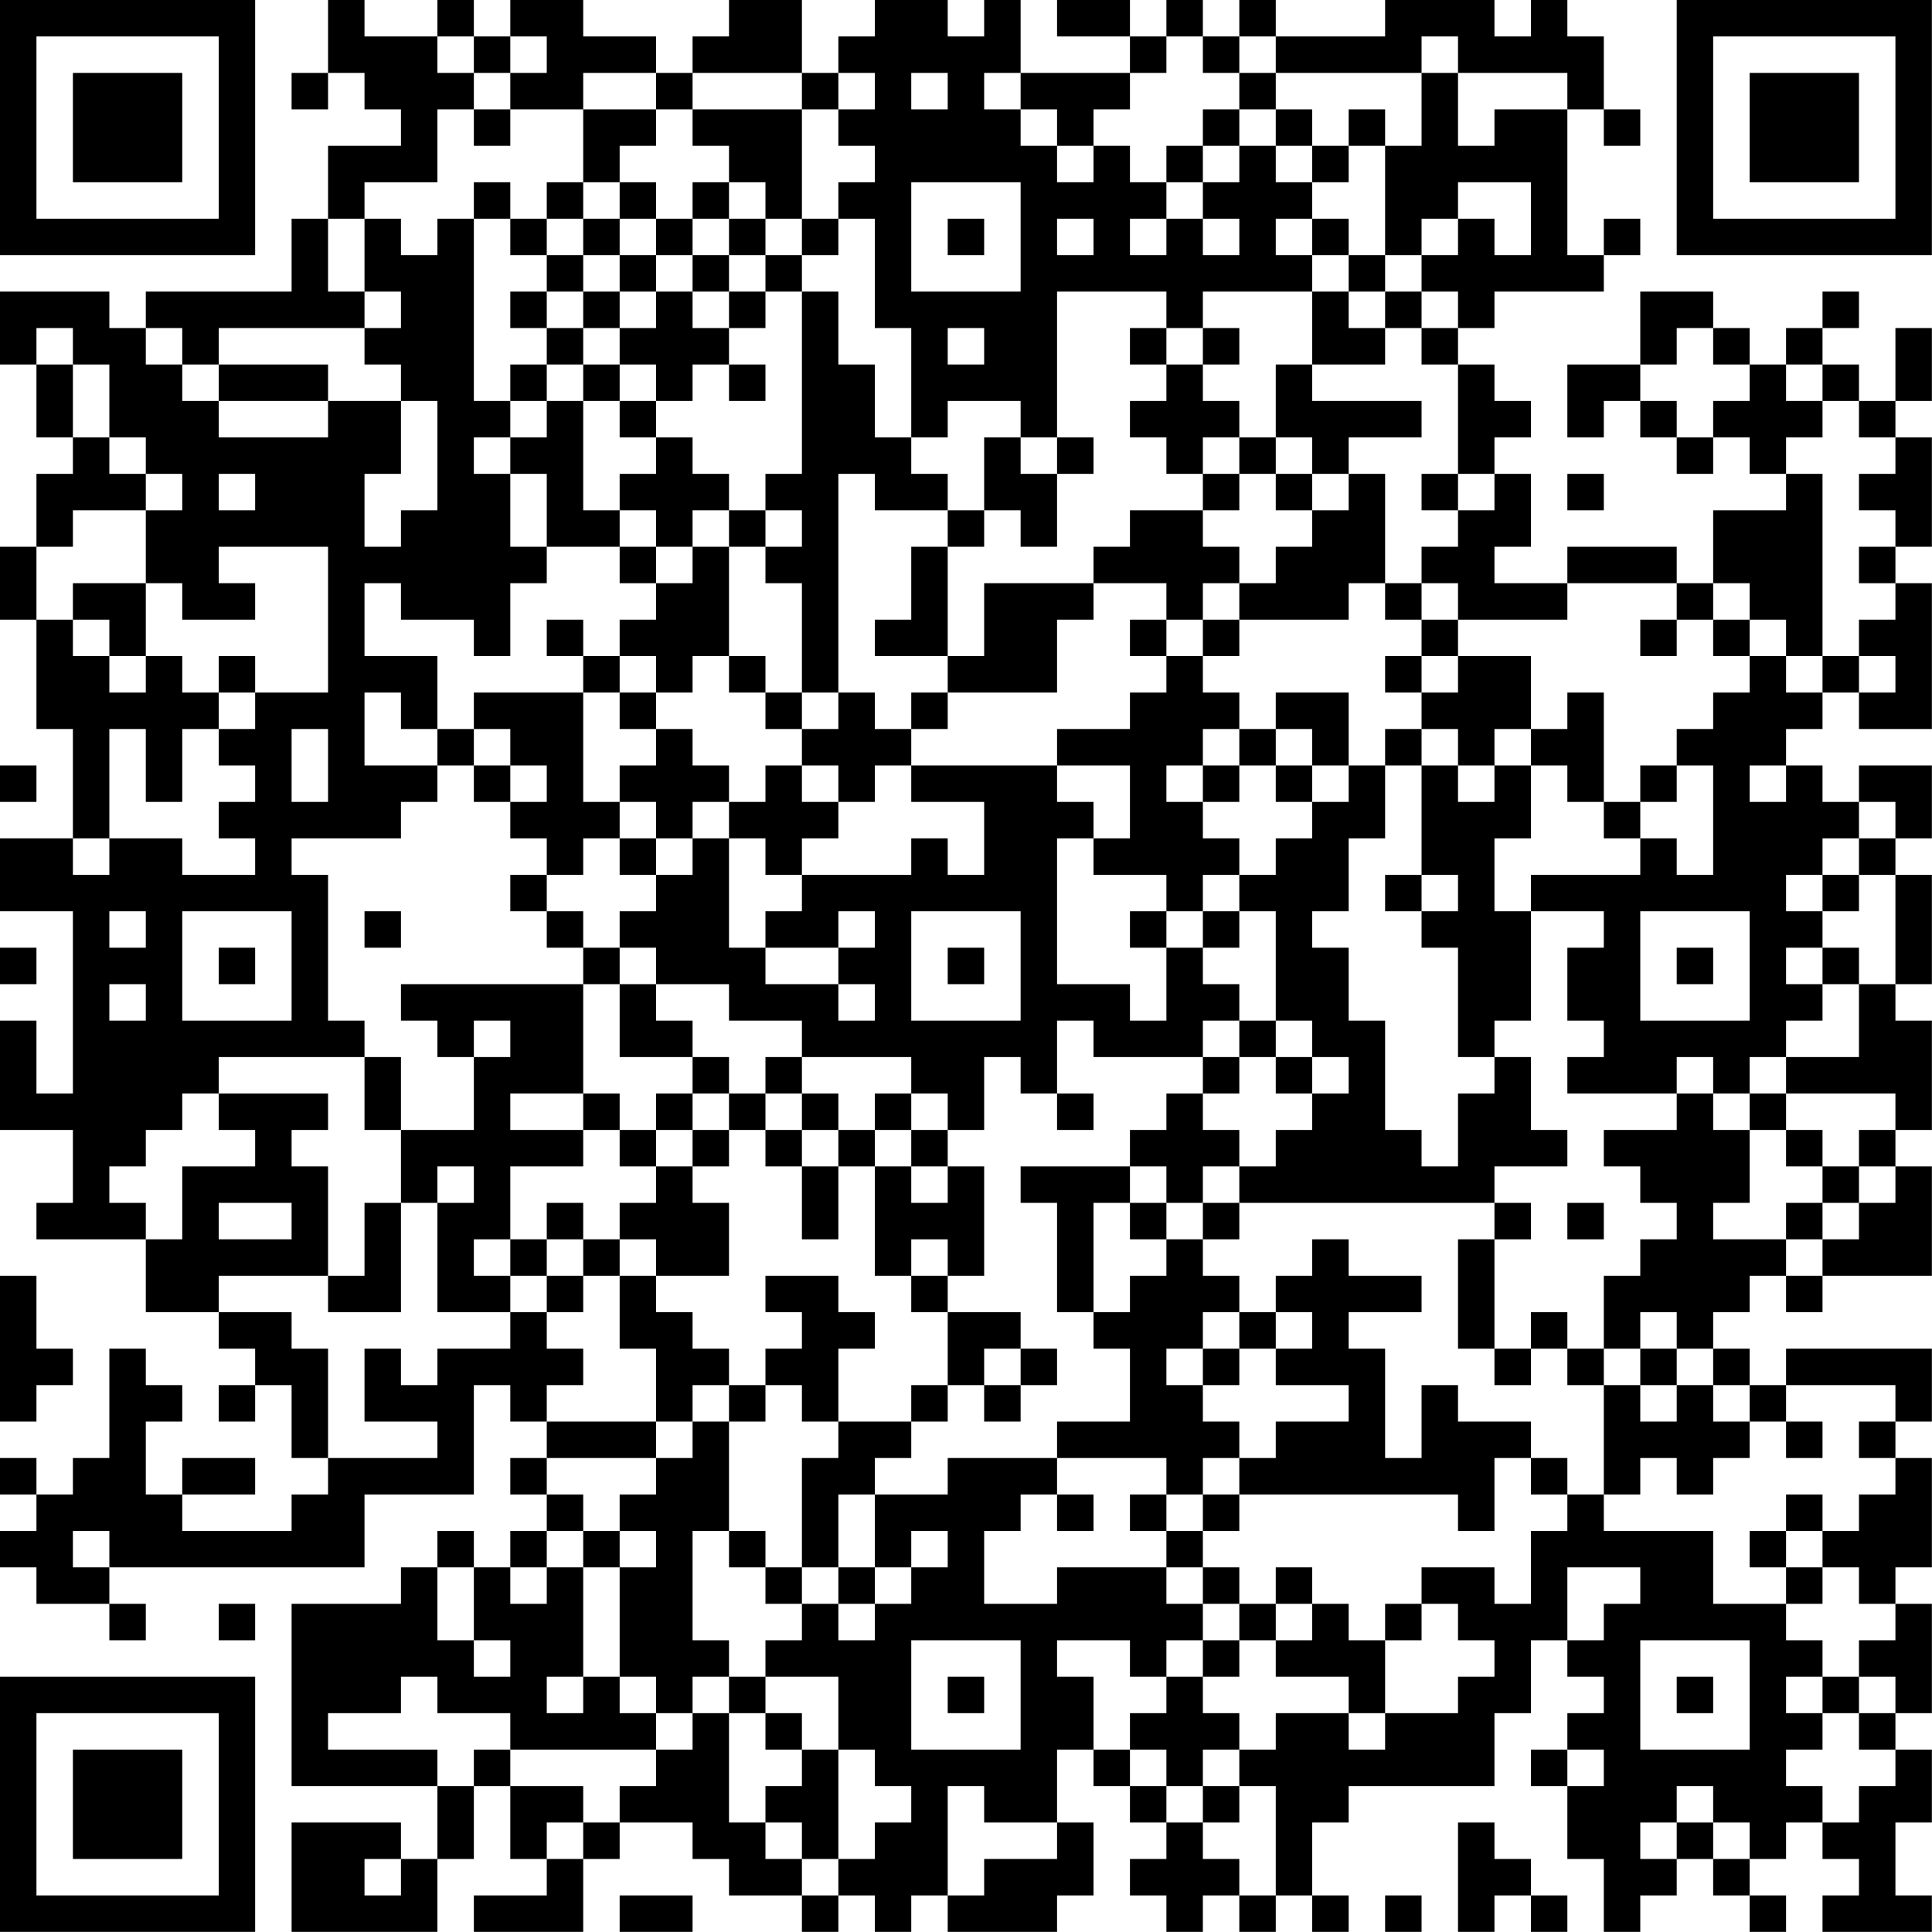 <?xml version="1.0" encoding="UTF-8"?>
<svg xmlns="http://www.w3.org/2000/svg" version="1.1" width="180" height="180" viewBox="0 0 180 180"><rect x="0" y="0" width="180" height="180" fill="#ffffff"/><g transform="scale(3.396)"><g transform="translate(0,0)"><path fill-rule="evenodd" d="M9 0L9 2L8 2L8 3L9 3L9 2L10 2L10 3L11 3L11 4L9 4L9 6L8 6L8 8L4 8L4 9L3 9L3 8L0 8L0 10L1 10L1 12L2 12L2 13L1 13L1 15L0 15L0 17L1 17L1 20L2 20L2 23L0 23L0 25L2 25L2 30L1 30L1 28L0 28L0 31L2 31L2 33L1 33L1 34L4 34L4 36L6 36L6 37L7 37L7 38L6 38L6 39L7 39L7 38L8 38L8 40L9 40L9 41L8 41L8 42L5 42L5 41L7 41L7 40L5 40L5 41L4 41L4 39L5 39L5 38L4 38L4 37L3 37L3 40L2 40L2 41L1 41L1 40L0 40L0 41L1 41L1 42L0 42L0 43L1 43L1 44L3 44L3 45L4 45L4 44L3 44L3 43L10 43L10 41L13 41L13 38L14 38L14 39L15 39L15 40L14 40L14 41L15 41L15 42L14 42L14 43L13 43L13 42L12 42L12 43L11 43L11 44L8 44L8 49L12 49L12 51L11 51L11 50L8 50L8 53L12 53L12 51L13 51L13 49L14 49L14 51L15 51L15 52L13 52L13 53L16 53L16 51L17 51L17 50L19 50L19 51L20 51L20 52L22 52L22 53L23 53L23 52L24 52L24 53L25 53L25 52L26 52L26 53L29 53L29 52L30 52L30 50L29 50L29 48L30 48L30 49L31 49L31 50L32 50L32 51L31 51L31 52L32 52L32 53L33 53L33 52L34 52L34 53L35 53L35 52L36 52L36 53L37 53L37 52L36 52L36 50L37 50L37 49L41 49L41 47L42 47L42 45L43 45L43 46L44 46L44 47L43 47L43 48L42 48L42 49L43 49L43 51L44 51L44 53L45 53L45 52L46 52L46 51L47 51L47 52L48 52L48 53L49 53L49 52L48 52L48 51L49 51L49 50L50 50L50 51L51 51L51 52L50 52L50 53L53 53L53 52L52 52L52 50L53 50L53 48L52 48L52 47L53 47L53 44L52 44L52 43L53 43L53 40L52 40L52 39L53 39L53 37L49 37L49 38L48 38L48 37L47 37L47 36L48 36L48 35L49 35L49 36L50 36L50 35L53 35L53 32L52 32L52 31L53 31L53 28L52 28L52 27L53 27L53 24L52 24L52 23L53 23L53 21L51 21L51 22L50 22L50 21L49 21L49 20L50 20L50 19L51 19L51 20L53 20L53 16L52 16L52 15L53 15L53 12L52 12L52 11L53 11L53 9L52 9L52 11L51 11L51 10L50 10L50 9L51 9L51 8L50 8L50 9L49 9L49 10L48 10L48 9L47 9L47 8L45 8L45 10L43 10L43 12L44 12L44 11L45 11L45 12L46 12L46 13L47 13L47 12L48 12L48 13L49 13L49 14L47 14L47 16L46 16L46 15L43 15L43 16L41 16L41 15L42 15L42 13L41 13L41 12L42 12L42 11L41 11L41 10L40 10L40 9L41 9L41 8L44 8L44 7L45 7L45 6L44 6L44 7L43 7L43 3L44 3L44 4L45 4L45 3L44 3L44 1L43 1L43 0L42 0L42 1L41 1L41 0L38 0L38 1L35 1L35 0L34 0L34 1L33 1L33 0L32 0L32 1L31 1L31 0L29 0L29 1L31 1L31 2L28 2L28 0L27 0L27 1L26 1L26 0L24 0L24 1L23 1L23 2L22 2L22 0L20 0L20 1L19 1L19 2L18 2L18 1L16 1L16 0L14 0L14 1L13 1L13 0L12 0L12 1L10 1L10 0ZM12 1L12 2L13 2L13 3L12 3L12 5L10 5L10 6L9 6L9 8L10 8L10 9L6 9L6 10L5 10L5 9L4 9L4 10L5 10L5 11L6 11L6 12L9 12L9 11L11 11L11 13L10 13L10 15L11 15L11 14L12 14L12 11L11 11L11 10L10 10L10 9L11 9L11 8L10 8L10 6L11 6L11 7L12 7L12 6L13 6L13 11L14 11L14 12L13 12L13 13L14 13L14 15L15 15L15 16L14 16L14 18L13 18L13 17L11 17L11 16L10 16L10 18L12 18L12 20L11 20L11 19L10 19L10 21L12 21L12 22L11 22L11 23L8 23L8 24L9 24L9 28L10 28L10 29L6 29L6 30L5 30L5 31L4 31L4 32L3 32L3 33L4 33L4 34L5 34L5 32L7 32L7 31L6 31L6 30L9 30L9 31L8 31L8 32L9 32L9 35L6 35L6 36L8 36L8 37L9 37L9 40L12 40L12 39L10 39L10 37L11 37L11 38L12 38L12 37L14 37L14 36L15 36L15 37L16 37L16 38L15 38L15 39L18 39L18 40L15 40L15 41L16 41L16 42L15 42L15 43L14 43L14 44L15 44L15 43L16 43L16 46L15 46L15 47L16 47L16 46L17 46L17 47L18 47L18 48L14 48L14 47L12 47L12 46L11 46L11 47L9 47L9 48L12 48L12 49L13 49L13 48L14 48L14 49L16 49L16 50L15 50L15 51L16 51L16 50L17 50L17 49L18 49L18 48L19 48L19 47L20 47L20 50L21 50L21 51L22 51L22 52L23 52L23 51L24 51L24 50L25 50L25 49L24 49L24 48L23 48L23 46L21 46L21 45L22 45L22 44L23 44L23 45L24 45L24 44L25 44L25 43L26 43L26 42L25 42L25 43L24 43L24 41L26 41L26 40L29 40L29 41L28 41L28 42L27 42L27 44L29 44L29 43L32 43L32 44L33 44L33 45L32 45L32 46L31 46L31 45L29 45L29 46L30 46L30 48L31 48L31 49L32 49L32 50L33 50L33 51L34 51L34 52L35 52L35 49L34 49L34 48L35 48L35 47L37 47L37 48L38 48L38 47L40 47L40 46L41 46L41 45L40 45L40 44L39 44L39 43L41 43L41 44L42 44L42 42L43 42L43 41L44 41L44 42L47 42L47 44L49 44L49 45L50 45L50 46L49 46L49 47L50 47L50 48L49 48L49 49L50 49L50 50L51 50L51 49L52 49L52 48L51 48L51 47L52 47L52 46L51 46L51 45L52 45L52 44L51 44L51 43L50 43L50 42L51 42L51 41L52 41L52 40L51 40L51 39L52 39L52 38L49 38L49 39L48 39L48 38L47 38L47 37L46 37L46 36L45 36L45 37L44 37L44 35L45 35L45 34L46 34L46 33L45 33L45 32L44 32L44 31L46 31L46 30L47 30L47 31L48 31L48 33L47 33L47 34L49 34L49 35L50 35L50 34L51 34L51 33L52 33L52 32L51 32L51 31L52 31L52 30L49 30L49 29L51 29L51 27L52 27L52 24L51 24L51 23L52 23L52 22L51 22L51 23L50 23L50 24L49 24L49 25L50 25L50 26L49 26L49 27L50 27L50 28L49 28L49 29L48 29L48 30L47 30L47 29L46 29L46 30L43 30L43 29L44 29L44 28L43 28L43 26L44 26L44 25L42 25L42 24L45 24L45 23L46 23L46 24L47 24L47 21L46 21L46 20L47 20L47 19L48 19L48 18L49 18L49 19L50 19L50 18L51 18L51 19L52 19L52 18L51 18L51 17L52 17L52 16L51 16L51 15L52 15L52 14L51 14L51 13L52 13L52 12L51 12L51 11L50 11L50 10L49 10L49 11L50 11L50 12L49 12L49 13L50 13L50 18L49 18L49 17L48 17L48 16L47 16L47 17L46 17L46 16L43 16L43 17L40 17L40 16L39 16L39 15L40 15L40 14L41 14L41 13L40 13L40 10L39 10L39 9L40 9L40 8L39 8L39 7L40 7L40 6L41 6L41 7L42 7L42 5L40 5L40 6L39 6L39 7L38 7L38 4L39 4L39 2L40 2L40 4L41 4L41 3L43 3L43 2L40 2L40 1L39 1L39 2L35 2L35 1L34 1L34 2L33 2L33 1L32 1L32 2L31 2L31 3L30 3L30 4L29 4L29 3L28 3L28 2L27 2L27 3L28 3L28 4L29 4L29 5L30 5L30 4L31 4L31 5L32 5L32 6L31 6L31 7L32 7L32 6L33 6L33 7L34 7L34 6L33 6L33 5L34 5L34 4L35 4L35 5L36 5L36 6L35 6L35 7L36 7L36 8L33 8L33 9L32 9L32 8L29 8L29 12L28 12L28 11L26 11L26 12L25 12L25 9L24 9L24 6L23 6L23 5L24 5L24 4L23 4L23 3L24 3L24 2L23 2L23 3L22 3L22 2L19 2L19 3L18 3L18 2L16 2L16 3L14 3L14 2L15 2L15 1L14 1L14 2L13 2L13 1ZM25 2L25 3L26 3L26 2ZM34 2L34 3L33 3L33 4L32 4L32 5L33 5L33 4L34 4L34 3L35 3L35 4L36 4L36 5L37 5L37 4L38 4L38 3L37 3L37 4L36 4L36 3L35 3L35 2ZM13 3L13 4L14 4L14 3ZM16 3L16 5L15 5L15 6L14 6L14 5L13 5L13 6L14 6L14 7L15 7L15 8L14 8L14 9L15 9L15 10L14 10L14 11L15 11L15 12L14 12L14 13L15 13L15 15L17 15L17 16L18 16L18 17L17 17L17 18L16 18L16 17L15 17L15 18L16 18L16 19L13 19L13 20L12 20L12 21L13 21L13 22L14 22L14 23L15 23L15 24L14 24L14 25L15 25L15 26L16 26L16 27L11 27L11 28L12 28L12 29L13 29L13 31L11 31L11 29L10 29L10 31L11 31L11 33L10 33L10 35L9 35L9 36L11 36L11 33L12 33L12 36L14 36L14 35L15 35L15 36L16 36L16 35L17 35L17 37L18 37L18 39L19 39L19 40L18 40L18 41L17 41L17 42L16 42L16 43L17 43L17 46L18 46L18 47L19 47L19 46L20 46L20 47L21 47L21 48L22 48L22 49L21 49L21 50L22 50L22 51L23 51L23 48L22 48L22 47L21 47L21 46L20 46L20 45L19 45L19 42L20 42L20 43L21 43L21 44L22 44L22 43L23 43L23 44L24 44L24 43L23 43L23 41L24 41L24 40L25 40L25 39L26 39L26 38L27 38L27 39L28 39L28 38L29 38L29 37L28 37L28 36L26 36L26 35L27 35L27 32L26 32L26 31L27 31L27 29L28 29L28 30L29 30L29 31L30 31L30 30L29 30L29 28L30 28L30 29L33 29L33 30L32 30L32 31L31 31L31 32L28 32L28 33L29 33L29 36L30 36L30 37L31 37L31 39L29 39L29 40L32 40L32 41L31 41L31 42L32 42L32 43L33 43L33 44L34 44L34 45L33 45L33 46L32 46L32 47L31 47L31 48L32 48L32 49L33 49L33 50L34 50L34 49L33 49L33 48L34 48L34 47L33 47L33 46L34 46L34 45L35 45L35 46L37 46L37 47L38 47L38 45L39 45L39 44L38 44L38 45L37 45L37 44L36 44L36 43L35 43L35 44L34 44L34 43L33 43L33 42L34 42L34 41L40 41L40 42L41 42L41 40L42 40L42 41L43 41L43 40L42 40L42 39L40 39L40 38L39 38L39 40L38 40L38 37L37 37L37 36L39 36L39 35L37 35L37 34L36 34L36 35L35 35L35 36L34 36L34 35L33 35L33 34L34 34L34 33L41 33L41 34L40 34L40 37L41 37L41 38L42 38L42 37L43 37L43 38L44 38L44 41L45 41L45 40L46 40L46 41L47 41L47 40L48 40L48 39L47 39L47 38L46 38L46 37L45 37L45 38L44 38L44 37L43 37L43 36L42 36L42 37L41 37L41 34L42 34L42 33L41 33L41 32L43 32L43 31L42 31L42 29L41 29L41 28L42 28L42 25L41 25L41 23L42 23L42 21L43 21L43 22L44 22L44 23L45 23L45 22L46 22L46 21L45 21L45 22L44 22L44 19L43 19L43 20L42 20L42 18L40 18L40 17L39 17L39 16L38 16L38 13L37 13L37 12L39 12L39 11L36 11L36 10L38 10L38 9L39 9L39 8L38 8L38 7L37 7L37 6L36 6L36 7L37 7L37 8L36 8L36 10L35 10L35 12L34 12L34 11L33 11L33 10L34 10L34 9L33 9L33 10L32 10L32 9L31 9L31 10L32 10L32 11L31 11L31 12L32 12L32 13L33 13L33 14L31 14L31 15L30 15L30 16L27 16L27 18L26 18L26 15L27 15L27 14L28 14L28 15L29 15L29 13L30 13L30 12L29 12L29 13L28 13L28 12L27 12L27 14L26 14L26 13L25 13L25 12L24 12L24 10L23 10L23 8L22 8L22 7L23 7L23 6L22 6L22 3L19 3L19 4L20 4L20 5L19 5L19 6L18 6L18 5L17 5L17 4L18 4L18 3ZM16 5L16 6L15 6L15 7L16 7L16 8L15 8L15 9L16 9L16 10L15 10L15 11L16 11L16 14L17 14L17 15L18 15L18 16L19 16L19 15L20 15L20 18L19 18L19 19L18 19L18 18L17 18L17 19L16 19L16 22L17 22L17 23L16 23L16 24L15 24L15 25L16 25L16 26L17 26L17 27L16 27L16 30L14 30L14 31L16 31L16 32L14 32L14 34L13 34L13 35L14 35L14 34L15 34L15 35L16 35L16 34L17 34L17 35L18 35L18 36L19 36L19 37L20 37L20 38L19 38L19 39L20 39L20 42L21 42L21 43L22 43L22 40L23 40L23 39L25 39L25 38L26 38L26 36L25 36L25 35L26 35L26 34L25 34L25 35L24 35L24 32L25 32L25 33L26 33L26 32L25 32L25 31L26 31L26 30L25 30L25 29L22 29L22 28L20 28L20 27L18 27L18 26L17 26L17 25L18 25L18 24L19 24L19 23L20 23L20 26L21 26L21 27L23 27L23 28L24 28L24 27L23 27L23 26L24 26L24 25L23 25L23 26L21 26L21 25L22 25L22 24L25 24L25 23L26 23L26 24L27 24L27 22L25 22L25 21L29 21L29 22L30 22L30 23L29 23L29 27L31 27L31 28L32 28L32 26L33 26L33 27L34 27L34 28L33 28L33 29L34 29L34 30L33 30L33 31L34 31L34 32L33 32L33 33L32 33L32 32L31 32L31 33L30 33L30 36L31 36L31 35L32 35L32 34L33 34L33 33L34 33L34 32L35 32L35 31L36 31L36 30L37 30L37 29L36 29L36 28L35 28L35 25L34 25L34 24L35 24L35 23L36 23L36 22L37 22L37 21L38 21L38 23L37 23L37 25L36 25L36 26L37 26L37 28L38 28L38 31L39 31L39 32L40 32L40 30L41 30L41 29L40 29L40 26L39 26L39 25L40 25L40 24L39 24L39 21L40 21L40 22L41 22L41 21L42 21L42 20L41 20L41 21L40 21L40 20L39 20L39 19L40 19L40 18L39 18L39 17L38 17L38 16L37 16L37 17L34 17L34 16L35 16L35 15L36 15L36 14L37 14L37 13L36 13L36 12L35 12L35 13L34 13L34 12L33 12L33 13L34 13L34 14L33 14L33 15L34 15L34 16L33 16L33 17L32 17L32 16L30 16L30 17L29 17L29 19L26 19L26 18L24 18L24 17L25 17L25 15L26 15L26 14L24 14L24 13L23 13L23 19L22 19L22 16L21 16L21 15L22 15L22 14L21 14L21 13L22 13L22 8L21 8L21 7L22 7L22 6L21 6L21 5L20 5L20 6L19 6L19 7L18 7L18 6L17 6L17 5ZM25 5L25 8L28 8L28 5ZM16 6L16 7L17 7L17 8L16 8L16 9L17 9L17 10L16 10L16 11L17 11L17 12L18 12L18 13L17 13L17 14L18 14L18 15L19 15L19 14L20 14L20 15L21 15L21 14L20 14L20 13L19 13L19 12L18 12L18 11L19 11L19 10L20 10L20 11L21 11L21 10L20 10L20 9L21 9L21 8L20 8L20 7L21 7L21 6L20 6L20 7L19 7L19 8L18 8L18 7L17 7L17 6ZM26 6L26 7L27 7L27 6ZM29 6L29 7L30 7L30 6ZM17 8L17 9L18 9L18 8ZM19 8L19 9L20 9L20 8ZM37 8L37 9L38 9L38 8ZM1 9L1 10L2 10L2 12L3 12L3 13L4 13L4 14L2 14L2 15L1 15L1 17L2 17L2 18L3 18L3 19L4 19L4 18L5 18L5 19L6 19L6 20L5 20L5 22L4 22L4 20L3 20L3 23L2 23L2 24L3 24L3 23L5 23L5 24L7 24L7 23L6 23L6 22L7 22L7 21L6 21L6 20L7 20L7 19L9 19L9 15L6 15L6 16L7 16L7 17L5 17L5 16L4 16L4 14L5 14L5 13L4 13L4 12L3 12L3 10L2 10L2 9ZM26 9L26 10L27 10L27 9ZM46 9L46 10L45 10L45 11L46 11L46 12L47 12L47 11L48 11L48 10L47 10L47 9ZM6 10L6 11L9 11L9 10ZM17 10L17 11L18 11L18 10ZM6 13L6 14L7 14L7 13ZM35 13L35 14L36 14L36 13ZM39 13L39 14L40 14L40 13ZM43 13L43 14L44 14L44 13ZM2 16L2 17L3 17L3 18L4 18L4 16ZM31 17L31 18L32 18L32 19L31 19L31 20L29 20L29 21L31 21L31 23L30 23L30 24L32 24L32 25L31 25L31 26L32 26L32 25L33 25L33 26L34 26L34 25L33 25L33 24L34 24L34 23L33 23L33 22L34 22L34 21L35 21L35 22L36 22L36 21L37 21L37 19L35 19L35 20L34 20L34 19L33 19L33 18L34 18L34 17L33 17L33 18L32 18L32 17ZM45 17L45 18L46 18L46 17ZM47 17L47 18L48 18L48 17ZM6 18L6 19L7 19L7 18ZM20 18L20 19L21 19L21 20L22 20L22 21L21 21L21 22L20 22L20 21L19 21L19 20L18 20L18 19L17 19L17 20L18 20L18 21L17 21L17 22L18 22L18 23L17 23L17 24L18 24L18 23L19 23L19 22L20 22L20 23L21 23L21 24L22 24L22 23L23 23L23 22L24 22L24 21L25 21L25 20L26 20L26 19L25 19L25 20L24 20L24 19L23 19L23 20L22 20L22 19L21 19L21 18ZM38 18L38 19L39 19L39 18ZM8 20L8 22L9 22L9 20ZM13 20L13 21L14 21L14 22L15 22L15 21L14 21L14 20ZM33 20L33 21L32 21L32 22L33 22L33 21L34 21L34 20ZM35 20L35 21L36 21L36 20ZM38 20L38 21L39 21L39 20ZM0 21L0 22L1 22L1 21ZM22 21L22 22L23 22L23 21ZM48 21L48 22L49 22L49 21ZM38 24L38 25L39 25L39 24ZM50 24L50 25L51 25L51 24ZM3 25L3 26L4 26L4 25ZM5 25L5 28L8 28L8 25ZM10 25L10 26L11 26L11 25ZM25 25L25 28L28 28L28 25ZM45 25L45 28L48 28L48 25ZM0 26L0 27L1 27L1 26ZM6 26L6 27L7 27L7 26ZM26 26L26 27L27 27L27 26ZM46 26L46 27L47 27L47 26ZM50 26L50 27L51 27L51 26ZM3 27L3 28L4 28L4 27ZM17 27L17 29L19 29L19 30L18 30L18 31L17 31L17 30L16 30L16 31L17 31L17 32L18 32L18 33L17 33L17 34L18 34L18 35L20 35L20 33L19 33L19 32L20 32L20 31L21 31L21 32L22 32L22 34L23 34L23 32L24 32L24 31L25 31L25 30L24 30L24 31L23 31L23 30L22 30L22 29L21 29L21 30L20 30L20 29L19 29L19 28L18 28L18 27ZM13 28L13 29L14 29L14 28ZM34 28L34 29L35 29L35 30L36 30L36 29L35 29L35 28ZM19 30L19 31L18 31L18 32L19 32L19 31L20 31L20 30ZM21 30L21 31L22 31L22 32L23 32L23 31L22 31L22 30ZM48 30L48 31L49 31L49 32L50 32L50 33L49 33L49 34L50 34L50 33L51 33L51 32L50 32L50 31L49 31L49 30ZM12 32L12 33L13 33L13 32ZM6 33L6 34L8 34L8 33ZM15 33L15 34L16 34L16 33ZM31 33L31 34L32 34L32 33ZM43 33L43 34L44 34L44 33ZM0 35L0 39L1 39L1 38L2 38L2 37L1 37L1 35ZM21 35L21 36L22 36L22 37L21 37L21 38L20 38L20 39L21 39L21 38L22 38L22 39L23 39L23 37L24 37L24 36L23 36L23 35ZM33 36L33 37L32 37L32 38L33 38L33 39L34 39L34 40L33 40L33 41L32 41L32 42L33 42L33 41L34 41L34 40L35 40L35 39L37 39L37 38L35 38L35 37L36 37L36 36L35 36L35 37L34 37L34 36ZM27 37L27 38L28 38L28 37ZM33 37L33 38L34 38L34 37ZM45 38L45 39L46 39L46 38ZM49 39L49 40L50 40L50 39ZM29 41L29 42L30 42L30 41ZM49 41L49 42L48 42L48 43L49 43L49 44L50 44L50 43L49 43L49 42L50 42L50 41ZM2 42L2 43L3 43L3 42ZM17 42L17 43L18 43L18 42ZM12 43L12 45L13 45L13 46L14 46L14 45L13 45L13 43ZM43 43L43 45L44 45L44 44L45 44L45 43ZM6 44L6 45L7 45L7 44ZM35 44L35 45L36 45L36 44ZM25 45L25 48L28 48L28 45ZM45 45L45 48L48 48L48 45ZM26 46L26 47L27 47L27 46ZM46 46L46 47L47 47L47 46ZM50 46L50 47L51 47L51 46ZM43 48L43 49L44 49L44 48ZM26 49L26 52L27 52L27 51L29 51L29 50L27 50L27 49ZM46 49L46 50L45 50L45 51L46 51L46 50L47 50L47 51L48 51L48 50L47 50L47 49ZM40 50L40 53L41 53L41 52L42 52L42 53L43 53L43 52L42 52L42 51L41 51L41 50ZM10 51L10 52L11 52L11 51ZM17 52L17 53L19 53L19 52ZM38 52L38 53L39 53L39 52ZM0 0L0 7L7 7L7 0ZM1 1L1 6L6 6L6 1ZM2 2L2 5L5 5L5 2ZM46 0L46 7L53 7L53 0ZM47 1L47 6L52 6L52 1ZM48 2L48 5L51 5L51 2ZM0 46L0 53L7 53L7 46ZM1 47L1 52L6 52L6 47ZM2 48L2 51L5 51L5 48Z" fill="#000000"/></g></g></svg>
